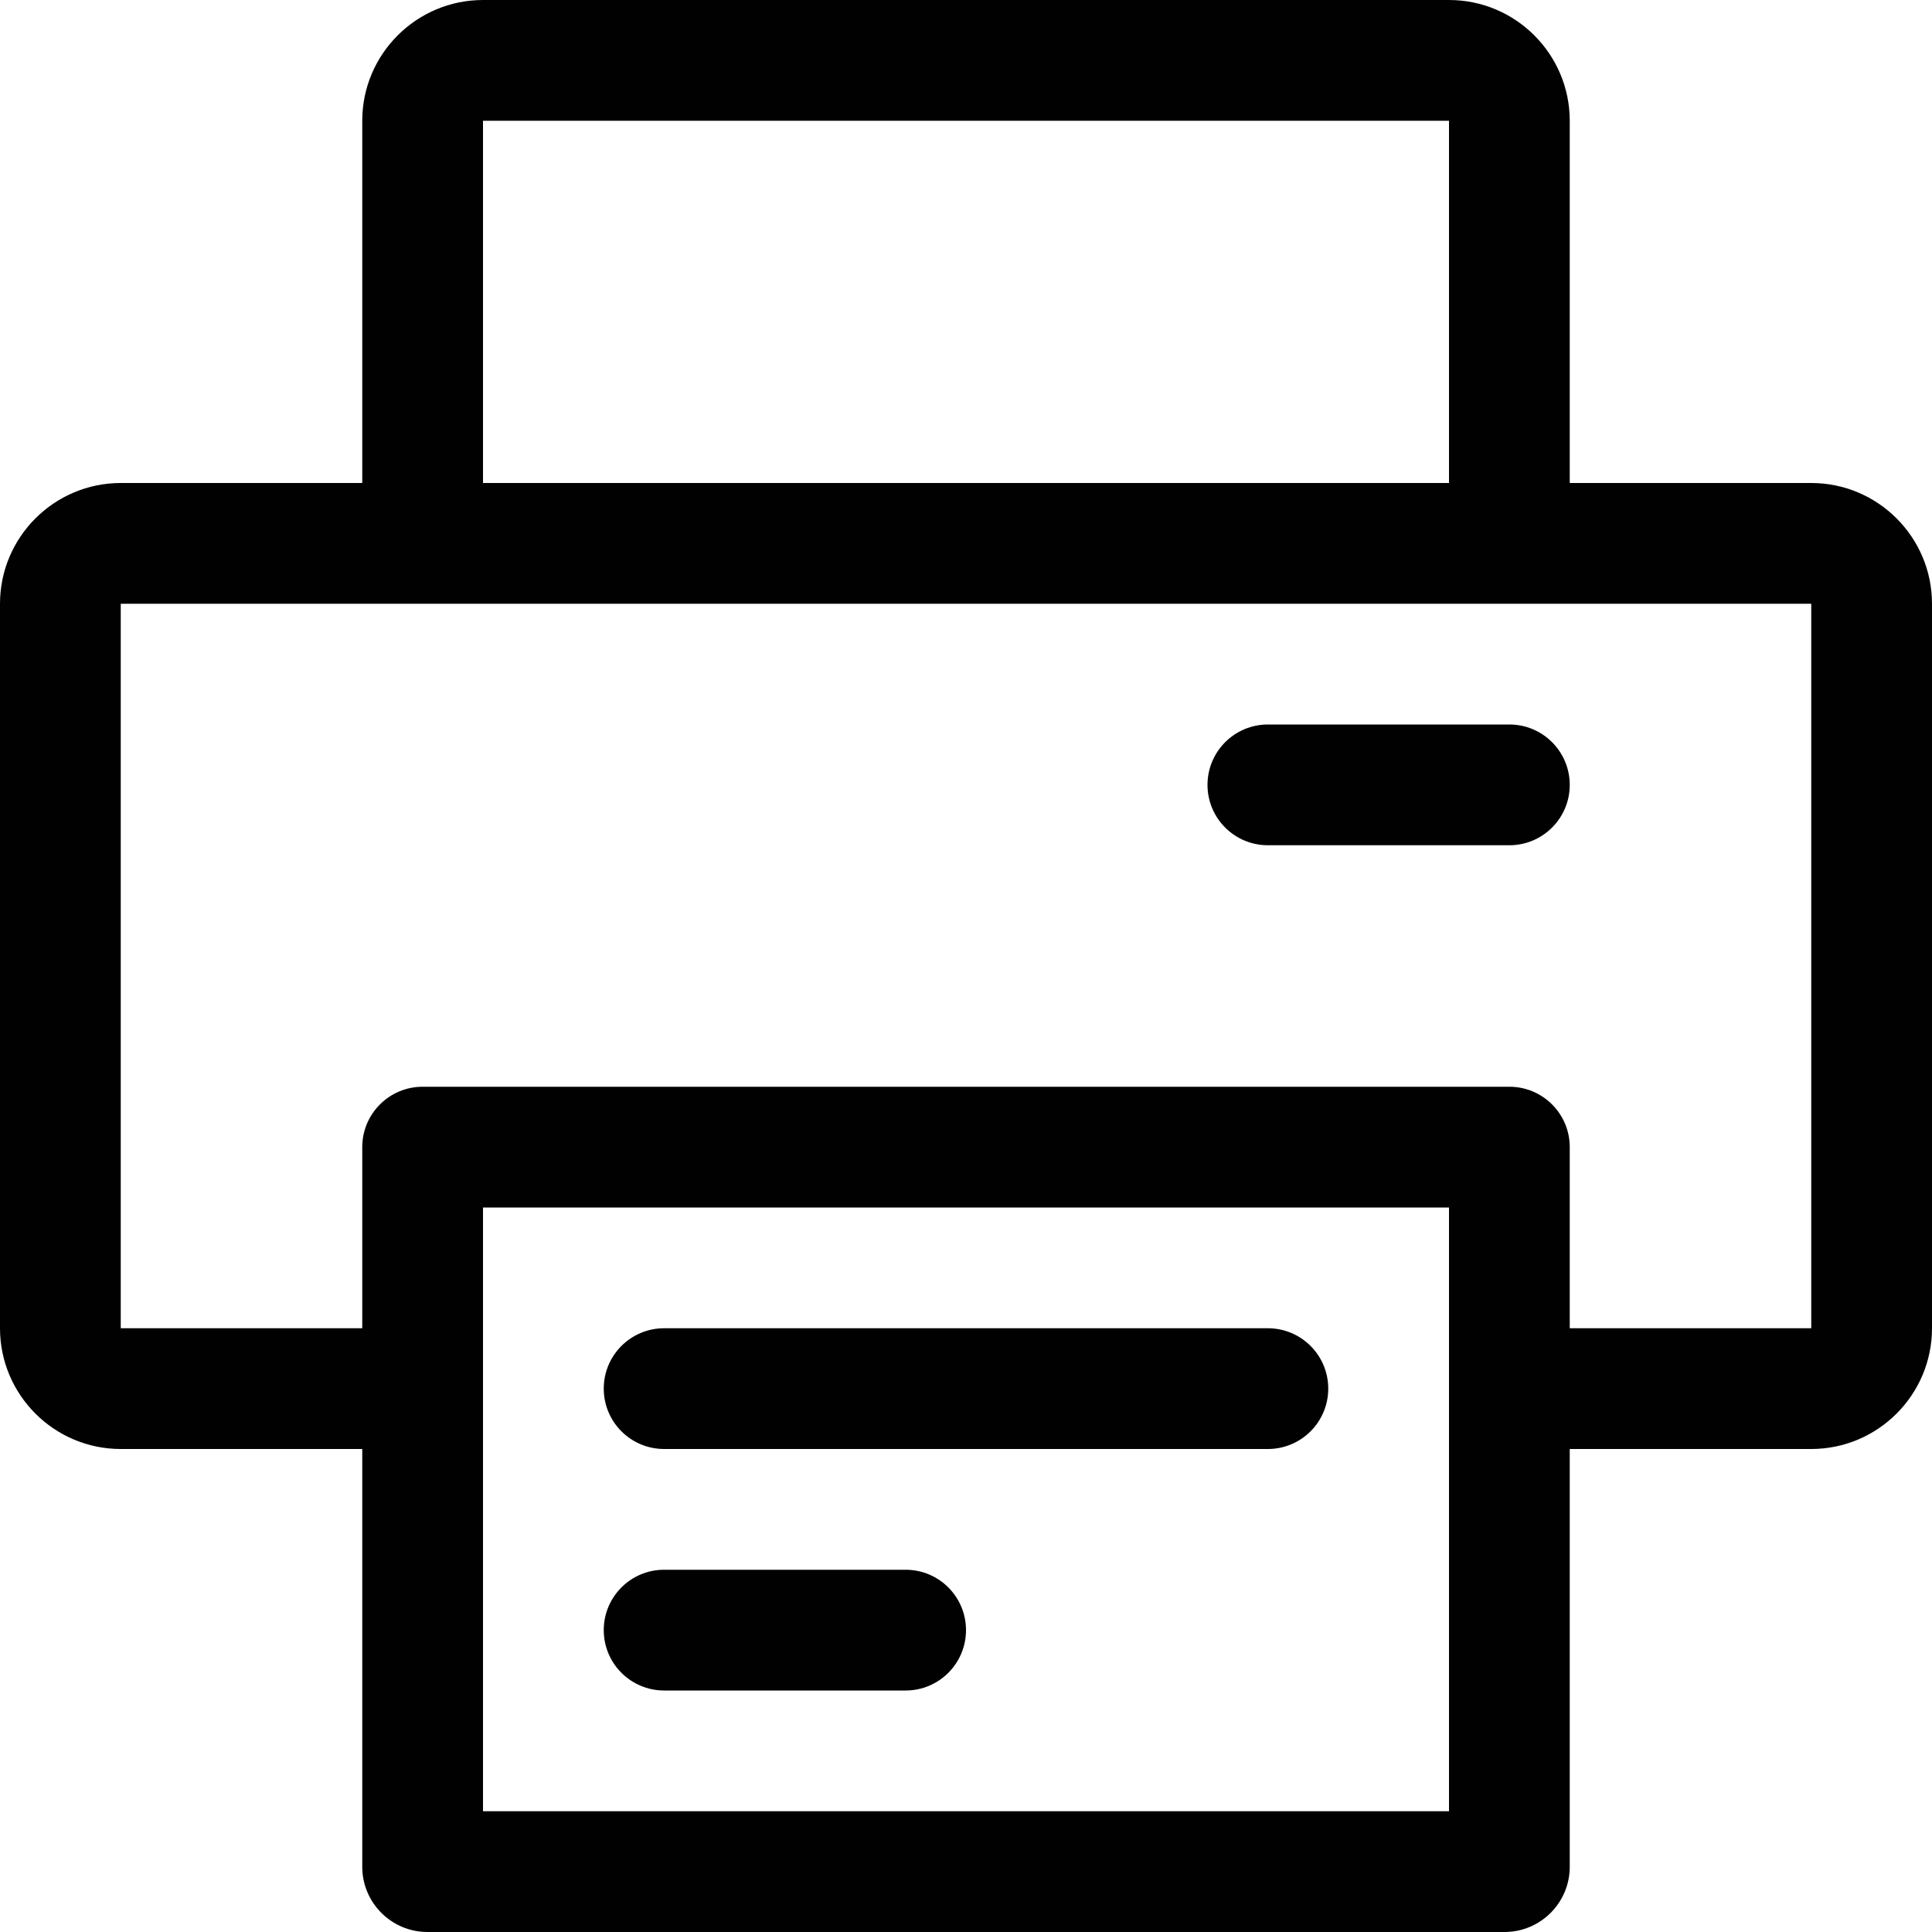 <?xml version="1.0" encoding="utf-8"?>
<!-- Generator: Adobe Illustrator 21.0.0, SVG Export Plug-In . SVG Version: 6.00 Build 0)  -->
<svg version="1.1" id="Layer_1" xmlns="http://www.w3.org/2000/svg" xmlns:xlink="http://www.w3.org/1999/xlink" x="0px" y="0px"
	 viewBox="0 0 800 800" enable-background="new 0 0 800 800" xml:space="preserve">
<path fill="#010101" d="M750,200H650V50c0-27.57-22.43-50-50-50H200c-27.57,0-50,22.43-50,50v150H50
	c-27.57,0-50,22.43-50,50v300c0,27.57,22.43,50,50,50h100v173c0,14.888,12.112,27,27,27h446
	c14.888,0,27-12.112,27-27V600h100c27.57,0,50-22.43,50-50V250C800,222.43,777.57,200,750,200z M200,50h400
	v150H200V50z M200,750V500h400v74.807c-0,0.065-0.005,0.128-0.005,0.193
	s0.004,0.128,0.005,0.193V750H200z M750,550H650v-75c0-13.808-11.193-25-25-25H175
	c-13.807,0-25,11.192-25,25v75H50V250h125h450h125V550z M550,575c0,13.807-11.193,25-25,25H275
	c-13.807,0-25-11.193-25-25s11.193-25,25-25h250C538.807,550,550,561.193,550,575z M625,300
	c13.807,0,25,11.192,25,25s-11.193,25-25,25H525c-13.807,0-25-11.192-25-25s11.193-25,25-25H625z M400,675
	c0,13.808-11.193,25-25,25H275c-13.807,0-25-11.192-25-25s11.193-25,25-25h100
	C388.807,650,400,661.192,400,675z"/>
</svg>
